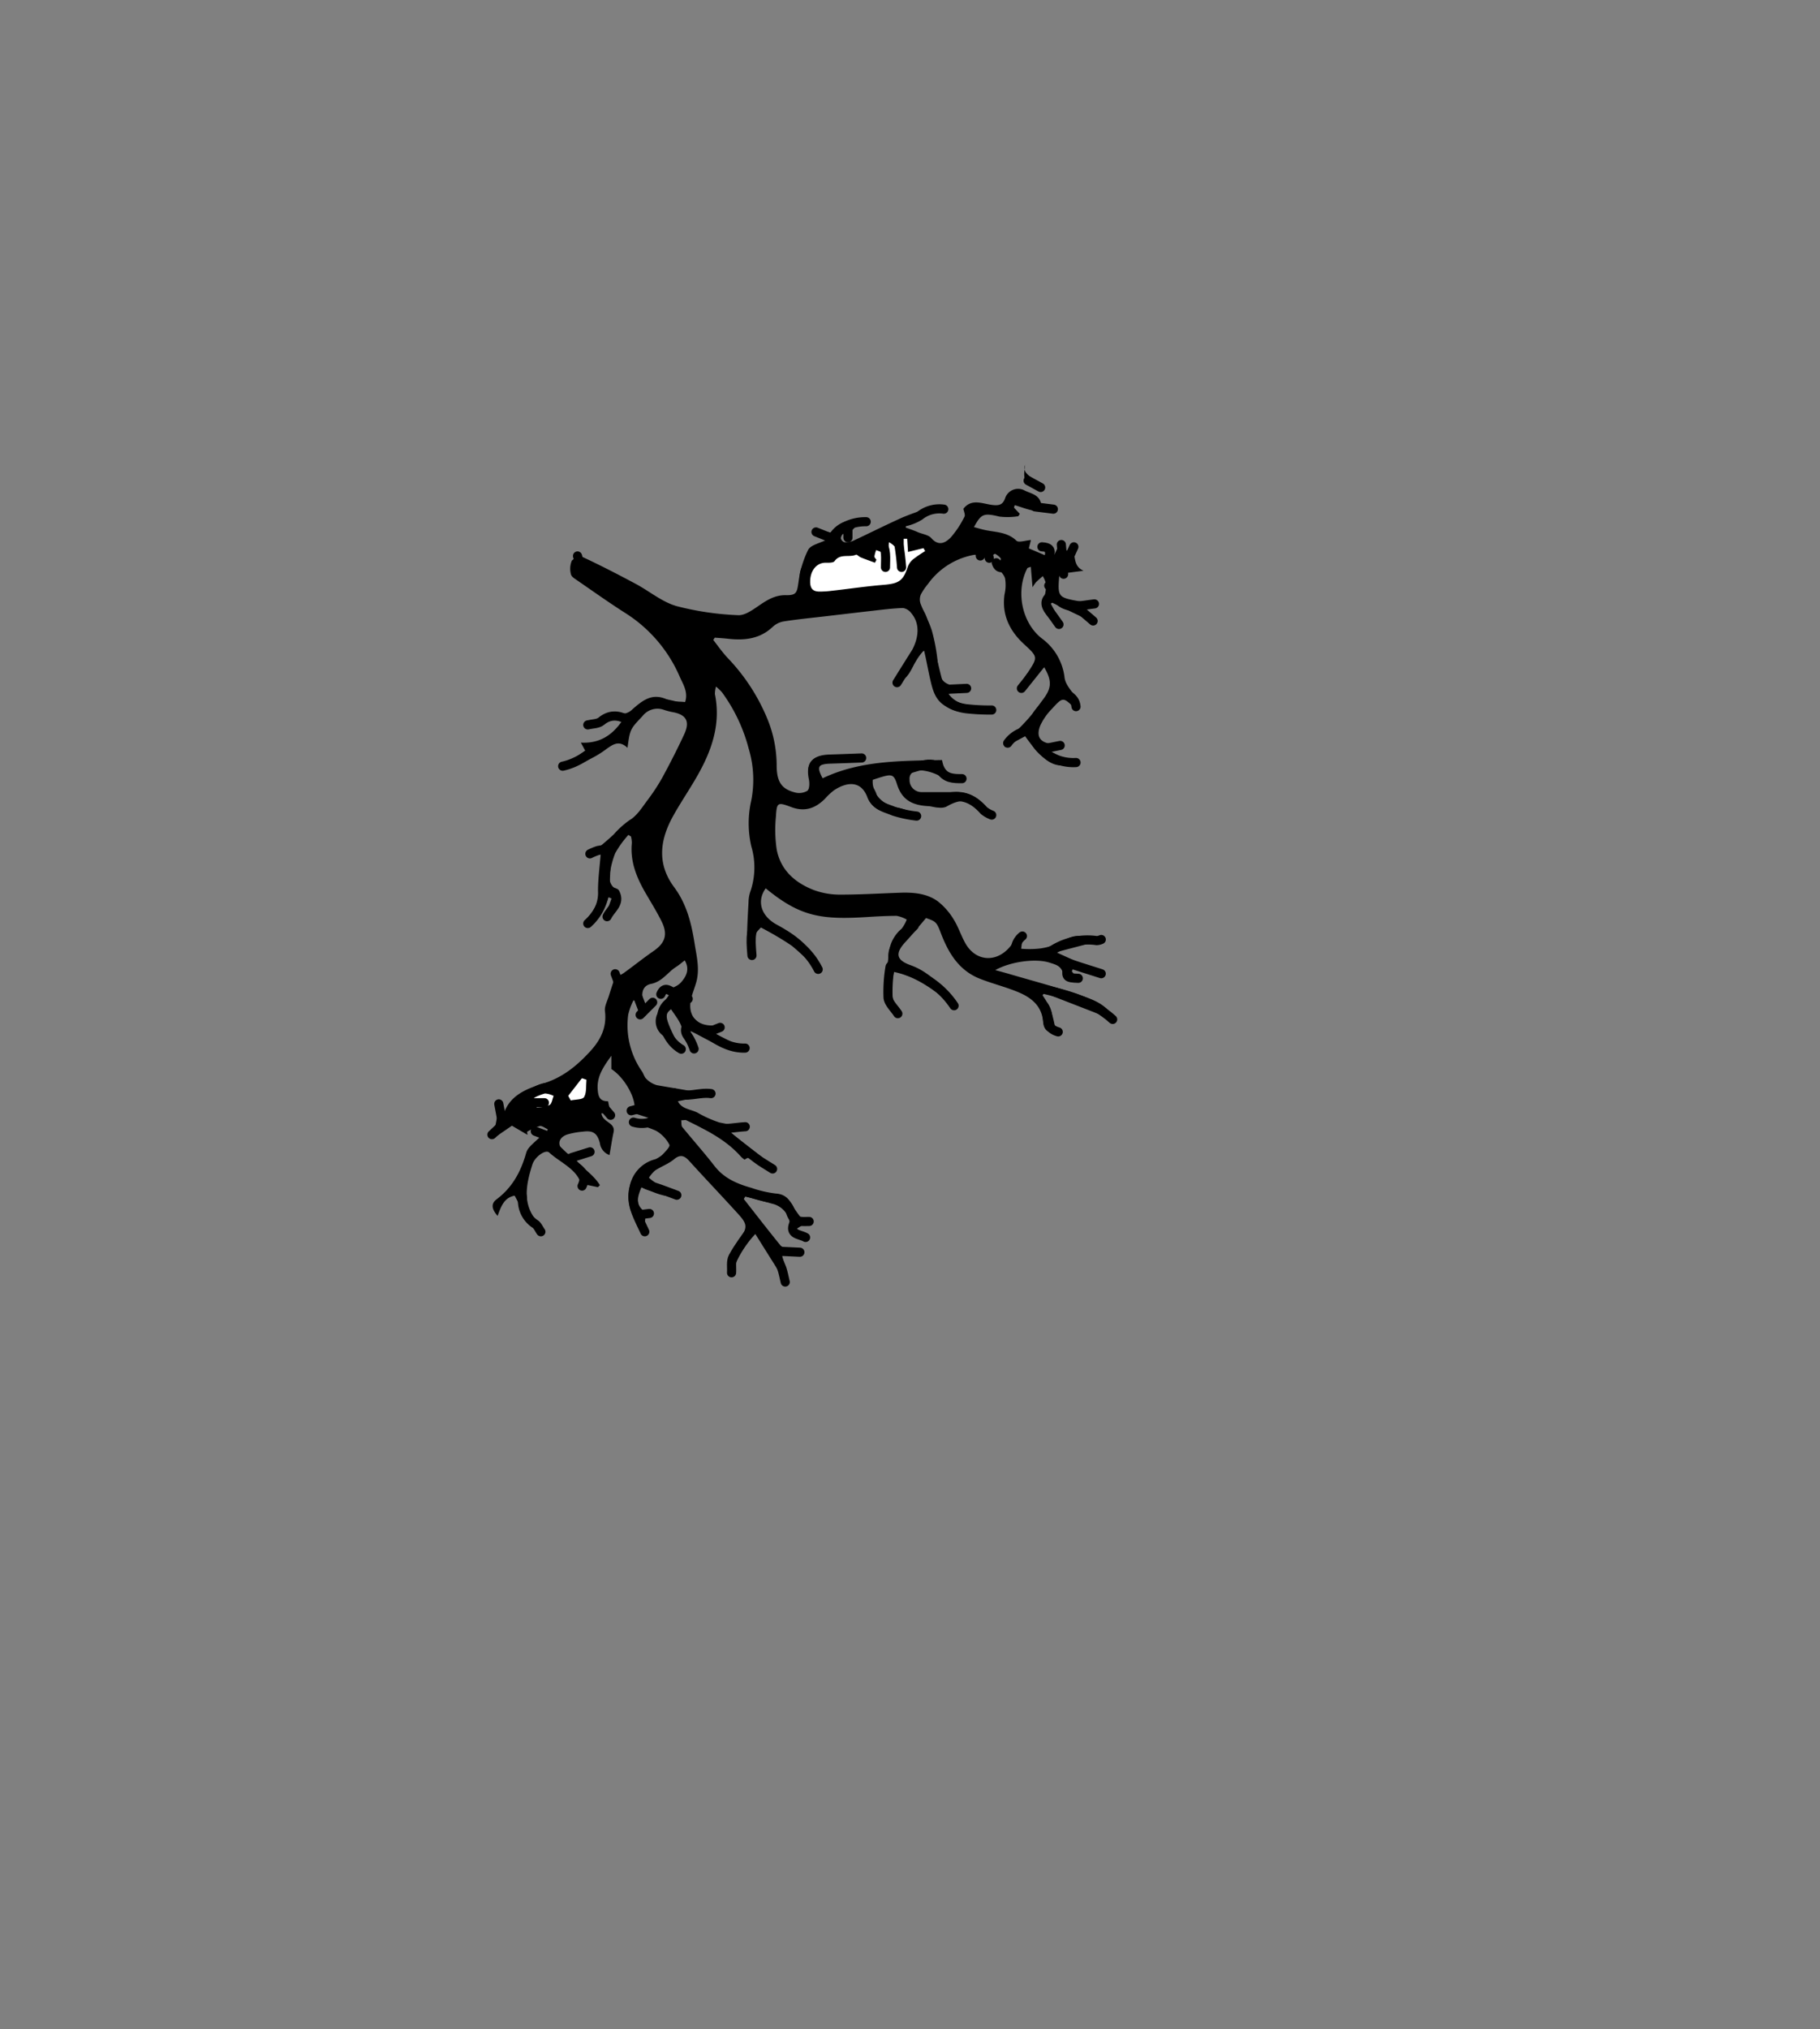 <svg id="Layer_1" data-name="Layer 1" xmlns="http://www.w3.org/2000/svg" viewBox="0 0 398.75 444.41"><rect x="0" y="0" width="398.75" height="444.41" fill="#808080" stroke="none"/><defs><style>.cls-1{fill:#fff;}.cls-2{fill:none;stroke:#000;stroke-linecap:round;stroke-linejoin:round;stroke-width:2px;}</style></defs><title>vene</title><path d="M202.46,142.46c-2.75,2.19-2.38,6.32-6.52,7.29a63.82,63.82,0,0,1,3.09-6c2.35-3.57,2.71-7,.62-9.47a2.86,2.86,0,0,0-1.79-1.12c-2.21.07-4.42.35-6.62.6-3.55.4-7.1.83-10.65,1.24-3,.35-6,.64-8.91,1.1a4.72,4.72,0,0,0-2.4,1.2c-2.82,2.66-6.2,3-9.79,2.59-1-.11-1.92-.16-2.88-.24l-.33.5c1,1.31,2,2.71,3.13,3.93A42.63,42.63,0,0,1,168,157.14a26.83,26.83,0,0,1,2.16,10.41c0,3.69,1.08,5.25,4,6a3.53,3.53,0,0,0,2.73-.36c.48-.39.5-1.69.33-2.51-.71-3.36.55-5.14,3.93-5.22,2.38-.06,4.77,0,7.15,0l.08.7c-.56.12-1.11.28-1.68.35-1.73.2-3.48.27-5.2.55-2.3.38-2.54,1-1.27,3.39,8.25-3.94,17.15-3.8,26.16-4,.41,2.39,1.69,3.73,4.11,3.88-1.64,1.07-2.91.55-4.35-.24a10.84,10.84,0,0,0-4.32-1.38c-1.1-.07-2.7.33-2.55,2.06a2.63,2.63,0,0,0,2.72,2.71c2.41,0,4.83,0,7.25,0,3.66,0,6.28,1.66,7.52,5.43a8.86,8.86,0,0,1-1.76-1.14c-2.64-2.72-4.4-3-7.73-1.07a3.33,3.33,0,0,1-1.68.17c-.74,0-1.48-.28-2.22-.32-3.23-.17-5.68-1.16-6.81-4.67-.83-2.59-1.13-2.49-5.36-1.09-.21,3.16,2.22,5.63,5.81,6.16a16.58,16.58,0,0,1,3.38,1.24l-.31,1a61.14,61.14,0,0,1-7.3-1.76,5,5,0,0,1-2.71-2.7c-1.33-3.75-4.37-3.59-7.28-1.7a12.67,12.67,0,0,0-2,1.85c-2.11,2.14-4.46,3-7.46,1.87s-3.15-1-3.34,2.07a29.61,29.61,0,0,0,.16,7.17c.84,4.55,4,7.33,8.15,8.94a16.58,16.58,0,0,0,5.81,1c4.4,0,8.81-.27,13.22-.42,2.87-.09,5.75.17,8.12,1.88a14.61,14.61,0,0,1,3.5,4c1,1.6,1.59,3.48,2.52,5.15,2.39,4.29,7.3,4.37,10.23.25a5.53,5.53,0,0,1,2.37-1.9c-.1.82-.2,1.64-.35,2.89a20.92,20.92,0,0,0,4.21-.06A15.31,15.31,0,0,0,233.1,206c2.65-1.73,5.09-1,8,0l-9.72,2.54,9.54,4.33c-.08.22-.15.45-.23.68l-5.64-1.33-.22.51,1.23,1.63c-.3.2-.58.5-.67.45-.88-.48-2.32-.89-2.47-1.57-.39-1.72-1.68-2-2.87-2.38-2.92-1-8.47-.35-12,1.6,1.31.36,2.15.58,3,.83,5.4,1.59,10.85,3,16.18,4.87,2.46.84,5,1.84,6.5,4.35a3.51,3.51,0,0,1,.27.85l-15.21-5.91-.41.58a27.67,27.67,0,0,1,2,3.67,34.82,34.82,0,0,1,1,4.55c-1.57,0-2.68-.52-2.83-2.38-.3-3.9-3-5.67-6.21-6.88-2.57-1-5.24-1.67-7.78-2.69-4.43-1.79-6.71-5.5-8.35-9.74-1-2.67-1.14-2.73-3.32-3.5-1.56,1.83-3,3.6-4.53,5.26-2.3,2.48-2,3.95,1.15,5.07,4.08,1.46,6.82,4.59,9.57,7.7.17.19.09.58.21,1.53-4.28-3.52-8.19-6.66-13.4-7.75-.95,3.29-.35,6.29.61,9.32-1.72-1-2.94-2.46-2.84-4.3.17-3.22.83-6.41,1.15-9.62a7.79,7.79,0,0,1,2.73-4.87,8.29,8.29,0,0,0,1.12-2,7,7,0,0,0-2.2-.82c-2.07,0-4.15.11-6.23.24-10.38.67-14.92-.07-22.47-6.27-2.09,2.93-.87,6.13,2.3,7.88,4.11,2.26,8.14,4.85,9.19,10.13a67.07,67.07,0,0,0-5.77-5.43,67.84,67.84,0,0,0-6.77-4c-1.7,1.79-1.7,1.79-1.75,5.57l-.54.21a12.27,12.27,0,0,1-.75-2.93c0-2.8.18-5.61.33-8.41a7.35,7.35,0,0,1,.36-2.2,16.22,16.22,0,0,0,.25-10,22.46,22.46,0,0,1,0-10.12,23.71,23.71,0,0,0-.6-11.37,36.28,36.28,0,0,0-5.85-12.29,12.52,12.52,0,0,0-1.29-1.22,6,6,0,0,0-.24,1.64c1.34,6.53-.68,12.34-3.84,17.88-1.64,2.89-3.52,5.64-5.15,8.53-3,5.27-3.86,10.6.06,15.88,2.71,3.64,3.77,7.82,4.47,12.26.46,2.9,1.18,5.68.37,8.58-.37,1.32-.93,2.59-1.19,3.93-.64,3.32,1.26,5.52,4.63,5.52.41,0,.82,0,1.49.08-.18.58-.32,1.05-.55,1.81l6,3.08c-4.49.7-7.87-2-11.66-3.76.42,1.28.81,2.46,1.19,3.65l-.75.41c-.73-1.09-2-2.16-2.07-3.26-.05-2.35-1.5-3.84-2.6-5.57-1.55,1.21-1.42,1.8,1.92,8.54l-.38.44c-1.15-1.11-2.27-2.25-3.46-3.31a3.89,3.89,0,0,1-1.16-4.5,28.3,28.3,0,0,1,2.9-4.63l-2-.26c1.53-.7,3.37-1.05,4.35-2.16s2.06-2.71.82-4.82c-.71.55-1.3,1.07-2,1.5-1.8,1.19-2.95,3.16-5.38,3.65-1.92.39-2.32,2.12-1.55,4.61l1.92-.69.38.53-2.94,2.48c-.46-1.34-.78-2.25-1.1-3.16l-.55-.18a12.89,12.89,0,0,0-1.17,3.2,17.62,17.62,0,0,0,3,12.34c.38.53.52,1.28,1,1.69a5.23,5.23,0,0,0,2.28,1.36c3.78.68,7.6,1.21,11.46,2.13l-6.84,1.39c.78,1.72,2.81,1.73,4.3,2.51a25.86,25.86,0,0,0,4.75,2.13,37.86,37.86,0,0,0,5.26.76v.73l-3.05.4c3.15,2.89,6.71,5.09,9.59,8l-.49.63c-1-.57-2.07-1.2-3.16-1.69-.79-.36-1.38-1.69-2.58-.67a4.82,4.82,0,0,1-1-.87c-3.25-3.59-7.51-5.66-11.75-7.75-.26-.13-.63,0-1.15,0,.07.56,0,1.14.2,1.43,2.36,2.89,4.85,5.68,7.14,8.63,2.08,2.66,4.93,3.85,8,4.72a25.77,25.77,0,0,0,5.33,1.25c2.1.12,3,1.23,3.89,2.92a22.67,22.67,0,0,0,2.73,3.56l-2,1.24,2.22,1.81c-2.9.29-3.48,0-3.67-2.41a5,5,0,0,0-3.9-4.88c-1.95-.57-3.91-1.08-5.87-1.62l-.36.58c2.69,3.42,5.34,6.86,8.09,10.23a3.35,3.35,0,0,0,1.77.72,15.19,15.19,0,0,0,1.93.26l.09.56-3.48.66,1.34,5.27-.74.27c-2.08-3.31-4.16-6.61-6.47-10.3a23,23,0,0,0-5,8.23c-1.11-1.25-1.3-1.95-.57-3.45a40.8,40.8,0,0,1,2.32-3.84c1.49-2.39,1.5-3.11-.43-5.24-3.57-3.94-7.26-7.79-10.83-11.73-1.1-1.21-2-1.43-3.34-.31-1.21,1-2.76,1.53-4.08,2.4a7.23,7.23,0,0,0-1.38,1.61,10.49,10.49,0,0,0,1.63,1.22,30.41,30.41,0,0,1,4.91,2.66c-3.05.73-5.57-.82-8.19-1.76-1.25,2.92-1,4,.93,5.52-.1,1.37-.19,2.6-.32,4.3-2.55-2.89-3.81-5.78-3.28-9.3a7.6,7.6,0,0,1,5.56-6.65,2.88,2.88,0,0,0,1.34-.63c.75-.82,2.13-2.12,1.9-2.58a7.49,7.49,0,0,0-2.94-3.07,24.67,24.67,0,0,0-4.91-1.58l3.33-1.22-3.35-1.09c1.12-2.19-1.62-7.55-4.85-9.62v-2.91c-1.6,2.25-3.15,4.35-3,7.23.1,1.68.44,2.78,2.28,2.72.19.92.36,1.72.55,2.65h-2c.2,2,3.14,2,2.66,4.15-.35,1.58-.57,3.2-.89,5a3.2,3.2,0,0,1-2.11-2.63c-.59-2.22-1.53-2.81-3.8-2.49a16.7,16.7,0,0,0-3.41.63c-1.16.42-2.07,1.36-1.46,2.72a2.43,2.43,0,0,0,3.07,1.47l2.76-.73.26.69-2.77,1.27c1.59,2,4,3.41,5.35,5.66L131,260l-3.69-.77c-1.09-3.33-4.56-4.59-7-6.83-.79-.72-3.13.94-3.67,2.64-1.48,4.66-2.37,9.27,1.76,13.22a3.74,3.74,0,0,1,.51,1.15c-2.33-.34-2.33-.34-6.15-7.55-2.37.44-3,2.46-3.74,4.43-1.26-1.44-1.53-2.64-.22-3.63,3.49-2.63,5.33-6.08,6.49-10.19.38-1.35,2-2.35,3.22-3.68l-1.16-1.59,2.43.6.25-.47c-.6-.26-1.27-.82-1.79-.71a13.1,13.1,0,0,0-2.76,1.25l.09.67-3.41-2L108,249.39c.54-2.85.95-5,1.43-7.47.34.94.56,1.58.82,2.3,1.39-4.5,5.32-5.83,9-7,4.16-1.33,7.24-3.9,10.08-7,2.28-2.49,3.65-5.24,3.21-8.79-.13-1.06.53-2.23.87-3.34.41-1.35.87-2.68,1.32-4.08a8.66,8.66,0,0,0,1.81-.83c2.23-1.59,4.36-3.32,6.61-4.87,2.49-1.7,3.21-3.54,1.9-6.3-1-2.09-2.24-4.07-3.41-6.08-2.06-3.49-3.62-7.11-3.21-11.31a5.84,5.84,0,0,0-.19-1.42l-.56-.35a22.06,22.06,0,0,0-2.89,4,19,19,0,0,0-1.26,5.32,3,3,0,0,0,.87,2.15c2.43,2.32,1.84,4.89-1.79,6.36l1.37-3.89-.67-.3a12.57,12.57,0,0,1-4.46,6.42l-.69-.34a5.54,5.54,0,0,1,.8-1.81,7.56,7.56,0,0,0,2.06-5.66c0-2.64.37-5.28.6-8.14l-2.52.42c2-1.74,3.75-3.12,5.36-4.63a19.38,19.38,0,0,1,3.47-3.13c1.6-.93,2.73-2.76,3.89-4.32a42.52,42.52,0,0,0,3.41-5.22c1.66-3.07,3.25-6.18,4.71-9.34,1.26-2.76.4-4.22-2.52-4.77a14.15,14.15,0,0,1-1.94-.5,4.14,4.14,0,0,0-4.71,1.36c-2.71,2.87-2.73,2.85-3.29,6.95-1.95-1.85-3.4-.62-5,.54A21.59,21.59,0,0,1,124,168l-.28-.48,4.49-3.13c-.25-.45-.48-.89-.95-1.75,4.06.22,6.77-1.56,8.92-4.59-2.7-1.74-4.52,1.77-7,.86,2.28-.94,3.83-3.54,6.94-2.59a3.17,3.17,0,0,0,2.37-.91c2.27-2,4.43-3.79,7.76-2.16,1.05.51,2.43.34,3.85.51.72-2.12-.42-3.87-1.13-5.45a31,31,0,0,0-11.7-13.88c-3.66-2.32-7.19-4.83-10.76-7.29-.54-.37-1.3-.82-1.41-1.34a4.61,4.61,0,0,1,.18-3,2.63,2.63,0,0,1,2.45-.77c3.9,1.82,7.73,3.8,11.53,5.83,3,1.6,5.74,3.94,8.92,4.87a63.54,63.54,0,0,0,13.49,2c1.5.11,3.23-1.16,4.64-2.12,1.82-1.25,3.55-2.31,5.91-2.26s2.4-.68,2.74-2.93a22,22,0,0,1,2.1-7c.58-1.09,2.55-1.44,4.11-2.24l-2.1-1.62.09-.46,2.79.53c1.82-2.46,4.4-3.12,7.47-2.54-2.09.15-2.4,3.09-4.73,2.85-.13,0-.5.69-.45,1a1.19,1.19,0,0,0,.76.81,4.18,4.18,0,0,0,1.92-.31c3.68-1.71,7.28-3.55,11-5.19a53.62,53.62,0,0,1,6.33-2.16,3.26,3.26,0,0,1,2.1.26l-7.89,3.54,0,.67c.88.31,1.78.61,2.66,1s2.28.56,2.91,1.28c1.61,1.86,3.11,1.06,4.28-.14a21.28,21.28,0,0,0,3-4.54c.23-.42-.15-1.18-.24-1.73,1.75-2.27,4.07-1.15,6.19-.86,1.52.2,2.47.09,3-1.59a3,3,0,0,1,4.13-1.61c1.38.74,3.38.89,3.74,3.11.07.39,1.36.59,2.47,1-3.07,1.25-5.67-.09-8.28-.85-.06.18-.11.37-.16.55l1.28,1.36c-.14.18-.27.52-.42.53a14.9,14.9,0,0,1-4.05.07c-3.38-.81-4-.68-5.57,2.3.74.2,1.41.41,2.1.57,2.46.58,5.12.41,7.2,2.41.49.47,2-.07,3.17-.15-.15.6-.28,1.1-.46,1.83l3.68,1.57c-.22-1-.34-1.59-.46-2.15l.4-.3,2,2.23,1.07-2.32c.85,1,1.56,2.2,2.63.78,1.18,1.57.11,3.94,2.66,5.09l-5.28.69c-.43,5.09-.39,5.14,4.38,6,.9.15,1.79.33,3.17.59l-2,1,1.89,2.48-.25.44L230.54,132l-.33.21,2.28,4.13c-3.47-1.07-4.42-2.85-3.65-5.73a8.94,8.94,0,0,0,.34-2.67,5.9,5.9,0,0,0-.72-1.77c-.49.45-1,.88-1.48,1.34a10.06,10.06,0,0,0-.76,1.11c-.15-1.79-.26-3.08-.37-4.48-.37.15-.7.17-.78.33-2.6,5-1.19,11.93,3.17,15.34a12.4,12.4,0,0,1,5,8.59c.16,1.33,1.24,2.64,2.13,3.78.74,1,1.52,1.73.76,3-.29,0-.52.07-.6,0-2.59-2.55-2.63-2.59-5,0a13.29,13.29,0,0,0-2.57,3.62c-1.06,2.52-.08,3.88,2.63,4.15.4,0,.8.16,1.7.35l-2.23,1.23,5.11,2.59c-3.75,1.44-6.32.09-10.57-5.88l-4.42,2.38c-.16-1.88,1.21-2.34,2.12-3.17a43.71,43.71,0,0,0,3.52-3.68c1-1.2,1.9-2.51,2.84-3.77,1.75-2.34,1.82-4,.09-6.9-.7.77-1.37,1.43-2,2.16a12.89,12.89,0,0,1-1.29,1.82,12.63,12.63,0,0,1-2.27,1.3c.29-.78.52-1.59.87-2.33a13.79,13.79,0,0,1,1.08-1.69c2.28-3.45,2.29-3.46-.81-6.31s-4.9-6.44-4.24-10.89a9,9,0,0,0,.12-3.46c-.24-.93-1.16-1.68-1.87-2.63a4.15,4.15,0,0,0,.94-1.64c0-.33-1.22-1.23-1.35-1.13-1.59,1.16-3.25-.12-4.91.29a15.88,15.88,0,0,0-9.72,6.32,14.34,14.34,0,0,0-1.54,2.26,2.9,2.9,0,0,0-.09,2c.78,2.06,1.92,4,2.54,6.11a41.33,41.33,0,0,1,1.25,6.85c.48,4.09,1,4.68,5.09,5.45a13.58,13.58,0,0,1,1.29.46c-1.11.26-1.67.4-2.24.52s-1.06.22-1.81.37c2.38,3.29,6.21,2.2,9,3.72-3.44.52-6.83.87-10-1.23-1.82-1.23-2.39-3.13-2.86-5.09S203.07,145.12,202.46,142.46Z"/><path d="M224.6,101.8c-1,2.27,2.67,3,4.31,5.24C224.56,106.68,224,105.62,224.6,101.8Z"/><path class="cls-1" d="M198,123.78V118l.76,0,.18,2.88,3.4-.83.35.65a29.16,29.16,0,0,0-2.61,1.77,3.9,3.9,0,0,0-1.17,1.61c-1,3.1-1.95,3.71-5.2,4-3.55.28-7.08.8-10.62,1.21-.82.09-1.65.21-2.48.24-1.52.07-3.09.24-3.11-2.09s1.28-4.12,3.27-4.2c.71,0,1.79.06,2.08-.35,1.24-1.74,3.2-.74,4.69-1.4.2-.1.64.41,1,.56,1,.42,2.11.8,3.16,1.19l.32-.64c-.16-.25-.46-.51-.44-.75a6.33,6.33,0,0,1,.39-1.38c.45.22,1.18.35,1.31.7a13.57,13.57,0,0,1,.43,2.65l.53,0c.18-1.67.35-3.33.53-5.07,2.18,1.16,2.47,3.08,2.38,5.18Z"/><path class="cls-1" d="M124.49,240l3-3.86,1,.33c-.13,1.28.07,2.75-.51,3.78-.34.61-1.91.53-2.93.75Z"/><path class="cls-1" d="M117.54,242.17l1.75-.54-2.36-1.15a11.12,11.12,0,0,1,2.48-1,5.14,5.14,0,0,1,1.89.53c-.29.7-.39,1.72-.91,2a8.35,8.35,0,0,1-2.79.57Z"/><path class="cls-2" d="M219,214.64l5.25,1.37"/><path class="cls-2" d="M227.53,216.39c5.82,1.35,11.63,2.69,16.25,6.87"/><path class="cls-2" d="M150.28,155.26a47.19,47.19,0,0,0-6-1.42,5.21,5.21,0,0,0-3.2,1,9.13,9.13,0,0,0-3,3c-1.35,2.47-3.5,3.86-5.8,5.23-2.91,1.76-5.56,4-9,4.73"/><path class="cls-2" d="M231.66,148c.53,2.59-.73,4.49-2.38,6.26a13.09,13.09,0,0,0-2,2.26c-2.17,3.79-.82,7.06,3.17,9.32a10,10,0,0,0,5.3,1.16"/><path class="cls-2" d="M166.28,269.26a30.61,30.61,0,0,1,5,8.51c.34,1,.51,2,.76,3"/><path class="cls-2" d="M177.28,267.51c-1.74,0-3.44.34-4.11-2.22a4.15,4.15,0,0,0-3.88-2.85c-2-.18-4-1-6-1.39a9.26,9.26,0,0,0-2.49.21"/><path class="cls-2" d="M150.78,218.76a21,21,0,0,0-3,.28,3.78,3.78,0,0,0-2.52,5c.73,2.35,1.78,4.45,4,5.74"/><path class="cls-2" d="M200.28,202.76c-.92.92-1.86,1.81-2.74,2.76-3.06,3.3-2.41,5.79,1.73,7.26a19.17,19.17,0,0,1,9.76,7.48"/><path class="cls-2" d="M202.78,141a16.18,16.18,0,0,1,1.23,2.51c.81,2.81,1.3,5.75,2.34,8.46.83,2.14,3.08,2.89,5.19,3.23a45.6,45.6,0,0,0,5.74.3"/><path class="cls-2" d="M241.28,205.76a2.86,2.86,0,0,1-1,.24,14.33,14.33,0,0,0-9.41,1.91c-2.77,1.75-5.39.86-8.07,1.24-2.26.33-4.35,1.86-6.52,2.86"/><path class="cls-2" d="M188.78,166c-2.33.09-4.67.18-7,.25-3.34.1-4.35,1.49-3.24,4.5a7.71,7.71,0,0,0,.49,1"/><path class="cls-2" d="M163.28,246.76c-2.25.13-4.58.67-6.73.25-1.94-.37-3.67-1.82-5.53-2.73a10.56,10.56,0,0,0-2-.52"/><path class="cls-2" d="M189.28,171.26A11.56,11.56,0,0,1,191,174c.67,2.55,3,2.89,4.83,3.67a26,26,0,0,0,5,1.06"/><path class="cls-2" d="M196,211c-.33.25-.93.47-1,.76a32.54,32.54,0,0,0-.43,6.73c.13,1.23,1.39,2.35,2.14,3.51"/><path class="cls-2" d="M217.28,178.51a6.42,6.42,0,0,1-1.73-1c-2.66-3-5.37-3.76-9.27-2.48"/><path class="cls-2" d="M202,174.89c-3.37.27-3.58-2.52-4.5-4.63"/><path class="cls-2" d="M150,208c2.2,2,2.39,5.25.51,8-.58.86-1,1.83-1.51,2.74"/><path class="cls-2" d="M166.28,193.51c-.33,1.67-1.06,3.37-.91,5,.22,2.25,1.81,3.74,3.89,4.79,4.12,2.08,7.83,4.7,10,9"/><path class="cls-2" d="M206.78,111.51a6.9,6.9,0,0,0-5.29,1.45,10.31,10.31,0,0,1-3.21,1.3c-1.95.68-2,2-1.55,3.77a55.82,55.82,0,0,1,.8,6.23"/><path class="cls-2" d="M164.78,269c-1.42,2.09-3,4.09-4.18,6.29-.51.94-.24,2.3-.32,3.46"/><path class="cls-2" d="M226.53,217c.67,1,1.39,2,2,3a5,5,0,0,1,1,2.49c-.13,1.88.53,3,2.32,3.5"/><path class="cls-2" d="M196.53,149.51c1.25-2,2.48-4,3.76-6,.52-.79,1.16-1.51,1.74-2.26"/><path class="cls-2" d="M202.41,137.51c0-2.7-1.72-4.45-3.38-6.25"/><path class="cls-2" d="M149,250.76a19,19,0,0,1-5.95,4.59c-3.68,2.07-5.39,5.44-3.78,9.91.55,1.54,1.31,3,2,4.5"/><path class="cls-2" d="M114,260.51a9.23,9.23,0,0,1,.48,2,6.12,6.12,0,0,0,2.75,5.54c.56.36.85,1.13,1.27,1.71"/><path class="cls-2" d="M138.28,181.26a9.78,9.78,0,0,0-5.49,8.25c-.13,1.75-.15,3.5-.27,5.25a11.27,11.27,0,0,1-3.74,7.5"/><path class="cls-2" d="M120.53,250.26a51.06,51.06,0,0,0,5.55,5.18c1.77,1.23,2.34,2.42,1.45,4.32"/><path class="cls-2" d="M121.78,238.26c-2.64-.63-4.63.65-6.5,2.25"/><path class="cls-2" d="M137.28,157.51c-1.93-.94-3.71-1.06-5.55.45-.71.59-1.95.55-2.95.8"/><path class="cls-2" d="M197.28,169c1.67-.5,3.32-1.08,5-1.47,1.36-.32,2.94-.3,3.69,1,1.16,2,2.92,2,4.8,2"/><path class="cls-2" d="M129.78,235.76V241"/><path class="cls-2" d="M149.78,222a18.4,18.4,0,0,0,3,3c3.27,2,6.28,4.66,10.47,4.54"/><path class="cls-2" d="M132.78,194.76l2,.81c1.19,2.29-1,3.51-1.78,5.19"/><path class="cls-2" d="M229.78,209a25.42,25.42,0,0,0,3,1.48c2.81,1,5.66,1.86,8.49,2.77"/><path class="cls-2" d="M228.78,144.51l-5,6.25"/><path class="cls-2" d="M230.53,130.26c-1.79,1-1.65,2.31-.51,3.76.71.89,1.34,1.83,2,2.74"/><path class="cls-2" d="M177.28,123.76c-1.88,1.65-.64,3.84-1,5.75"/><path class="cls-2" d="M166,201.51c-1.47,2.19-1.64,3.27-1.25,7.75"/><path class="cls-2" d="M157.78,247.51c2.67,2.09,5.31,4.2,8,6.24,1.1.83,2.32,1.51,3.49,2.26"/><path class="cls-2" d="M193,118.51c1.34,1.74,1,3.79,1,5.75"/><path class="cls-2" d="M232,150.76c1.29,1.3,3.55,1.69,3.75,4"/><path class="cls-2" d="M225.78,160a6.58,6.58,0,0,0-5,2.75"/><path class="cls-2" d="M211.78,150.76l-5.25.25"/><path class="cls-2" d="M155.78,239.51c-2.66-.39-5.33,1.06-8-.16-.47-.21-1.46.75-2.21,1.16"/><path class="cls-2" d="M230.66,128.51a4.4,4.4,0,0,0,4.62,4.23c1.5,0,3-.31,4.5-.48"/><path class="cls-2" d="M174,267.76c-1.25,2.69,1.23,2.5,2.5,3.25"/><path class="cls-2" d="M189.78,114.26c-3.06-.07-6.12,1.35-6.72,3.26a13.06,13.06,0,0,0-.28,2.74"/><path class="cls-2" d="M119.28,241.51H115"/><path class="cls-2" d="M111.53,245l-3.75,3.5"/><path class="cls-2" d="M230.28,124.26a30.39,30.39,0,0,1,.45,3.26c0,.23-.62.49-.95.74"/><path class="cls-2" d="M236,133l3.5,3"/><path class="cls-2" d="M230.78,111.51l-4-.5"/><path class="cls-2" d="M140.53,258.26c.54,1.38,1.85,1.4,3,1.77,1.61.52,3.18,1.15,4.76,1.73"/><path class="cls-2" d="M129.28,252.26l-4,1.25"/><path class="cls-2" d="M138.78,245.76A6.07,6.07,0,0,0,144,245"/><path class="cls-2" d="M109.28,241.76l.75,4"/><path class="cls-2" d="M224,205a4,4,0,0,0-1.5,3.75"/><path class="cls-2" d="M182.53,118l-3.75-1.5"/><path class="cls-2" d="M133,186a16.15,16.15,0,0,0-2,.27,12.81,12.81,0,0,0-1.76.73"/><path class="cls-2" d="M232.53,119.26c.08.92.18,1.84.25,2.75.09,1.25.17,2.5.25,3.75"/><path class="cls-2" d="M147.78,217.51c-1-.42-2.16-1.76-3,.25"/><path class="cls-2" d="M150.78,224c-.57,1-.95,1.91,0,3a12.37,12.37,0,0,1,1.29,2.72"/><path class="cls-2" d="M228.28,119.76c3.22.17,1.12,2.24,1.25,3.5"/><path class="cls-2" d="M139.53,217.76c.42,1.09.83,2.17,1.25,3.25"/><path class="cls-2" d="M170,274l5.25.25"/><path class="cls-2" d="M157.78,225l-2.5,1"/><path class="cls-2" d="M214.78,118.76v3"/><path class="cls-2" d="M216,119.26l.75,3"/><path class="cls-2" d="M235.28,119.76c-.42.92-.83,1.84-1.25,2.75"/><path class="cls-2" d="M234,211.51c-.56,2.48-.42,2.65,2.25,2.75"/><path class="cls-2" d="M228,106.76l-2.75-1.5"/><path class="cls-2" d="M126.53,121.76l.75,2.75"/><path class="cls-2" d="M133.78,244.26l-1.5-1.75"/><path class="cls-2" d="M221.28,124c-1.06,0-2.4,1.12-3-.75"/><path class="cls-2" d="M143,219.51l-2.75,2.75"/><path class="cls-2" d="M142.28,265.76l-2,.25"/><path class="cls-2" d="M185.78,115.76v2"/><path class="cls-2" d="M141.28,242.51l-3,.75"/><path class="cls-2" d="M131.78,242.26l-2,.25"/><path class="cls-2" d="M134.78,213.26l.75,2"/><path class="cls-2" d="M232.28,163.26l-3.75.75"/><path class="cls-2" d="M117.28,247.76l2,.75"/></svg>